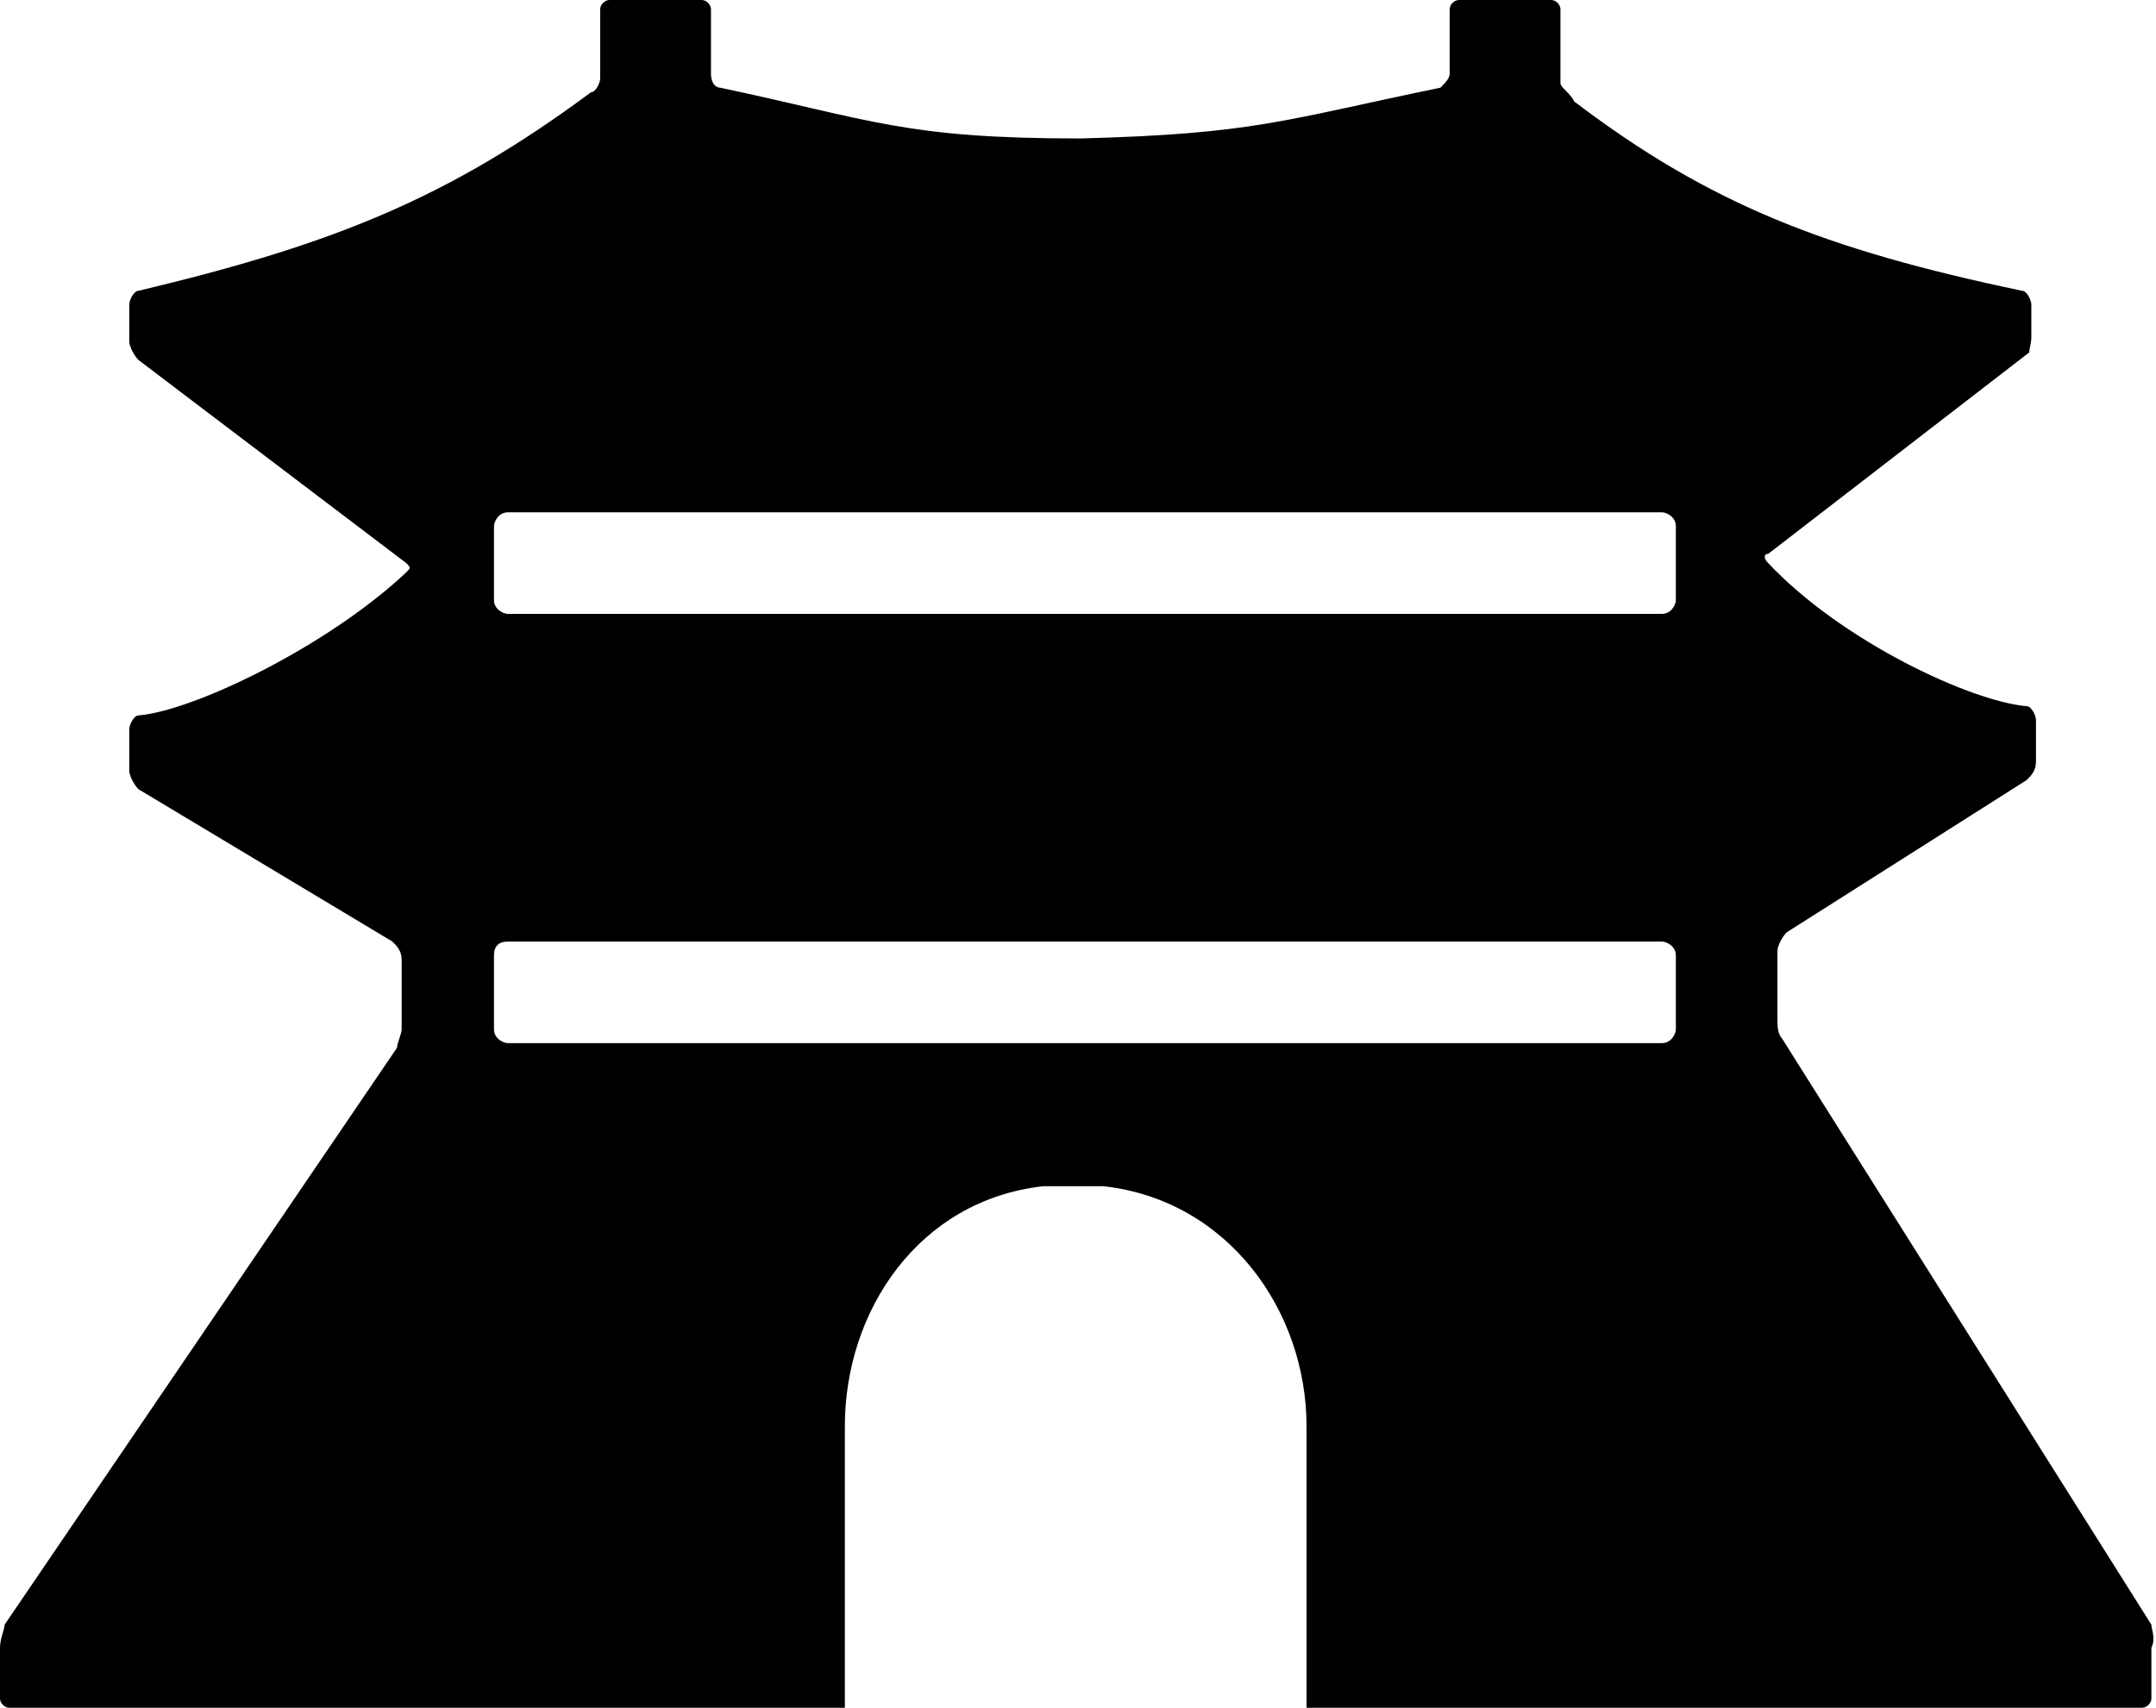 <?xml version="1.0" encoding="utf-8"?>
<!-- Generator: Adobe Illustrator 18.1.1, SVG Export Plug-In . SVG Version: 6.00 Build 0)  -->
<svg version="1.1" id="Layer_1" xmlns="http://www.w3.org/2000/svg" xmlns:xlink="http://www.w3.org/1999/xlink" x="0px" y="0px"
	 viewBox="0 0 46.7 37" enable-background="new 0 0 46.7 37" xml:space="preserve">
<g>
	<path d="M46.6,35.2l-8-12.7c-0.1-0.1-0.1-0.3-0.1-0.4v-1.5c0-0.1,0.1-0.3,0.2-0.4l5.2-3.3c0.1-0.1,0.2-0.2,0.2-0.4v-0.9
		c0-0.1-0.1-0.3-0.2-0.3c-1.2-0.1-4-1.4-5.6-3.1c-0.1-0.1-0.1-0.2,0-0.2l5.7-4.4C43.9,7.7,44,7.5,44,7.3V6.6c0-0.1-0.1-0.3-0.2-0.3
		c-4.3-0.9-6.8-1.9-9.7-4.1C34,2,33.8,1.9,33.8,1.8V0.2c0-0.1-0.1-0.2-0.2-0.2h-2c-0.1,0-0.2,0.1-0.2,0.2v1.4c0,0.1-0.1,0.2-0.2,0.3
		c-3.4,0.7-4,1-7.8,1.1c-3.8,0-4.5-0.4-7.8-1.1c-0.1,0-0.2-0.1-0.2-0.3V0.2c0-0.1-0.1-0.2-0.2-0.2h-2c-0.1,0-0.2,0.1-0.2,0.2v1.5
		c0,0.1-0.1,0.3-0.2,0.3C9.7,4.3,7.2,5.3,3,6.3c-0.1,0-0.2,0.2-0.2,0.3v0.8c0,0.1,0.1,0.3,0.2,0.4l5.8,4.4c0.1,0.1,0.1,0.1,0,0.2
		c-1.7,1.6-4.6,3-5.8,3.1c-0.1,0-0.2,0.2-0.2,0.3v0.9c0,0.1,0.1,0.3,0.2,0.4l5.5,3.3c0.1,0.1,0.2,0.2,0.2,0.4v1.5
		c0,0.1-0.1,0.3-0.1,0.4L0.1,35.2C0.1,35.3,0,35.5,0,35.7v1.1C0,36.9,0.1,37,0.2,37h18.1v-6.1c0-2.5,1.6-4.9,4.3-5.2
		c0.2,0,1.1,0,1.3,0c2.7,0.3,4.4,2.7,4.4,5.2V37h18.1c0.1,0,0.2-0.1,0.2-0.2v-1.1C46.7,35.5,46.6,35.3,46.6,35.2z M36.3,22.3
		c0,0.1-0.1,0.3-0.3,0.3H11c-0.1,0-0.3-0.1-0.3-0.3v-1.6c0-0.2,0.1-0.3,0.3-0.3H36c0.1,0,0.3,0.1,0.3,0.3V22.3z M36.3,13
		c0,0.1-0.1,0.3-0.3,0.3H11c-0.1,0-0.3-0.1-0.3-0.3v-1.6c0-0.1,0.1-0.3,0.3-0.3H36c0.1,0,0.3,0.1,0.3,0.3V13z"/>
</g>
<g>
</g>
<g>
</g>
<g>
</g>
<g>
</g>
<g>
</g>
<g>
</g>
<g>
</g>
<g>
</g>
<g>
</g>
<g>
</g>
<g>
</g>
<g>
</g>
<g>
</g>
<g>
</g>
<g>
</g>
</svg>
